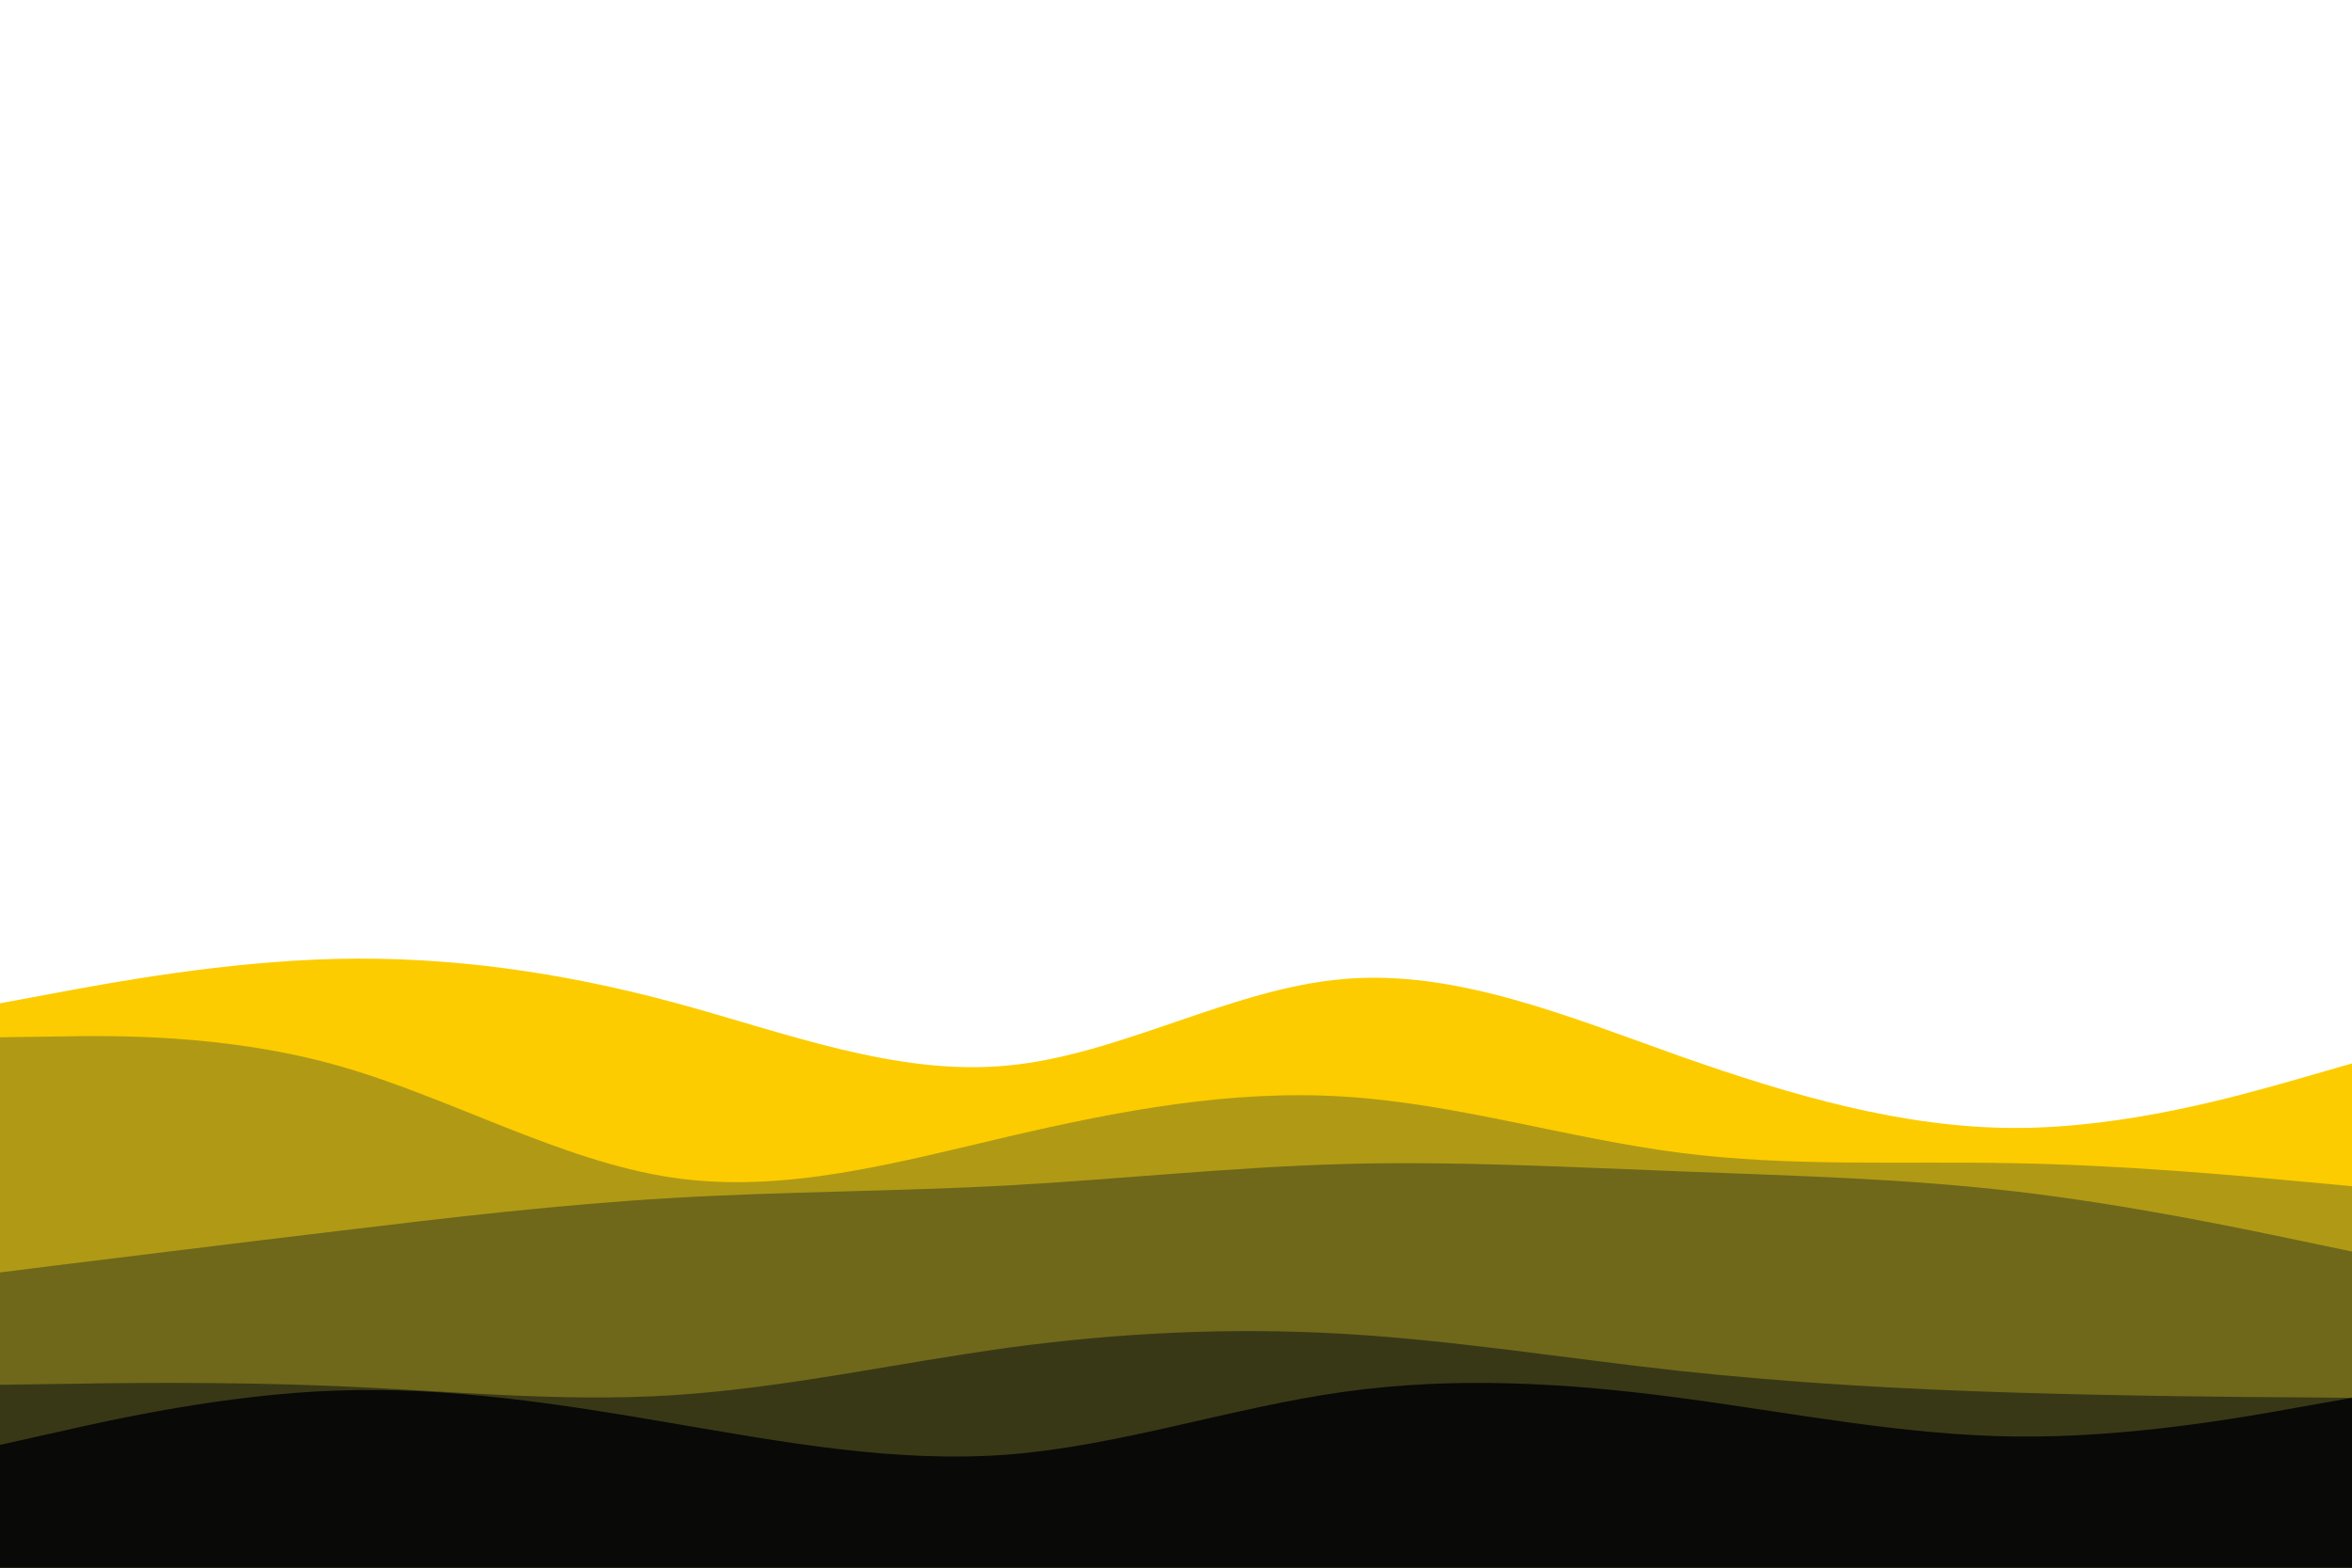 <svg id="visual" viewBox="0 0 900 600" width="900" height="600" xmlns="http://www.w3.org/2000/svg" xmlns:xlink="http://www.w3.org/1999/xlink" version="1.1"><path d="M0 384L21.5 380C43 376 86 368 128.8 367C171.7 366 214.3 372 257.2 383.5C300 395 343 412 385.8 407.8C428.7 403.7 471.3 378.3 514.2 374.7C557 371 600 389 642.8 404.2C685.7 419.3 728.3 431.7 771.2 431.7C814 431.7 857 419.3 878.5 413.2L900 407L900 601L878.5 601C857 601 814 601 771.2 601C728.3 601 685.7 601 642.8 601C600 601 557 601 514.2 601C471.3 601 428.7 601 385.8 601C343 601 300 601 257.2 601C214.3 601 171.7 601 128.8 601C86 601 43 601 21.5 601L0 601Z" fill="#fccc00"></path><path d="M0 397L21.5 396.7C43 396.3 86 395.7 128.8 407.7C171.7 419.7 214.3 444.3 257.2 450.7C300 457 343 445 385.8 435C428.7 425 471.3 417 514.2 419.7C557 422.3 600 435.7 642.8 441.2C685.7 446.7 728.3 444.3 771.2 445.2C814 446 857 450 878.5 452L900 454L900 601L878.5 601C857 601 814 601 771.2 601C728.3 601 685.7 601 642.8 601C600 601 557 601 514.2 601C471.3 601 428.7 601 385.8 601C343 601 300 601 257.2 601C214.3 601 171.7 601 128.8 601C86 601 43 601 21.5 601L0 601Z" fill="#b09a15"></path><path d="M0 487L21.5 484.3C43 481.7 86 476.3 128.8 471.2C171.7 466 214.3 461 257.2 458.5C300 456 343 456 385.8 453.7C428.7 451.3 471.3 446.7 514.2 445.5C557 444.3 600 446.7 642.8 448.3C685.7 450 728.3 451 771.2 456C814 461 857 470 878.5 474.5L900 479L900 601L878.5 601C857 601 814 601 771.2 601C728.3 601 685.7 601 642.8 601C600 601 557 601 514.2 601C471.3 601 428.7 601 385.8 601C343 601 300 601 257.2 601C214.3 601 171.7 601 128.8 601C86 601 43 601 21.5 601L0 601Z" fill="#6f681a"></path><path d="M0 530L21.5 529.7C43 529.3 86 528.7 128.8 530.5C171.7 532.3 214.3 536.7 257.2 534C300 531.3 343 521.7 385.8 515.8C428.7 510 471.3 508 514.2 510.5C557 513 600 520 642.8 524.7C685.7 529.3 728.3 531.7 771.2 533C814 534.3 857 534.7 878.5 534.8L900 535L900 601L878.5 601C857 601 814 601 771.2 601C728.3 601 685.7 601 642.8 601C600 601 557 601 514.2 601C471.3 601 428.7 601 385.8 601C343 601 300 601 257.2 601C214.3 601 171.7 601 128.8 601C86 601 43 601 21.5 601L0 601Z" fill="#393816"></path><path d="M0 553L21.5 548.2C43 543.3 86 533.7 128.8 532.2C171.7 530.7 214.3 537.3 257.2 544.7C300 552 343 560 385.8 556.7C428.7 553.3 471.3 538.7 514.2 532.7C557 526.7 600 529.3 642.8 535C685.7 540.7 728.3 549.3 771.2 549.8C814 550.3 857 542.7 878.5 538.8L900 535L900 601L878.5 601C857 601 814 601 771.2 601C728.3 601 685.7 601 642.8 601C600 601 557 601 514.2 601C471.3 601 428.7 601 385.8 601C343 601 300 601 257.2 601C214.3 601 171.7 601 128.8 601C86 601 43 601 21.5 601L0 601Z" fill="#090907"></path></svg>
